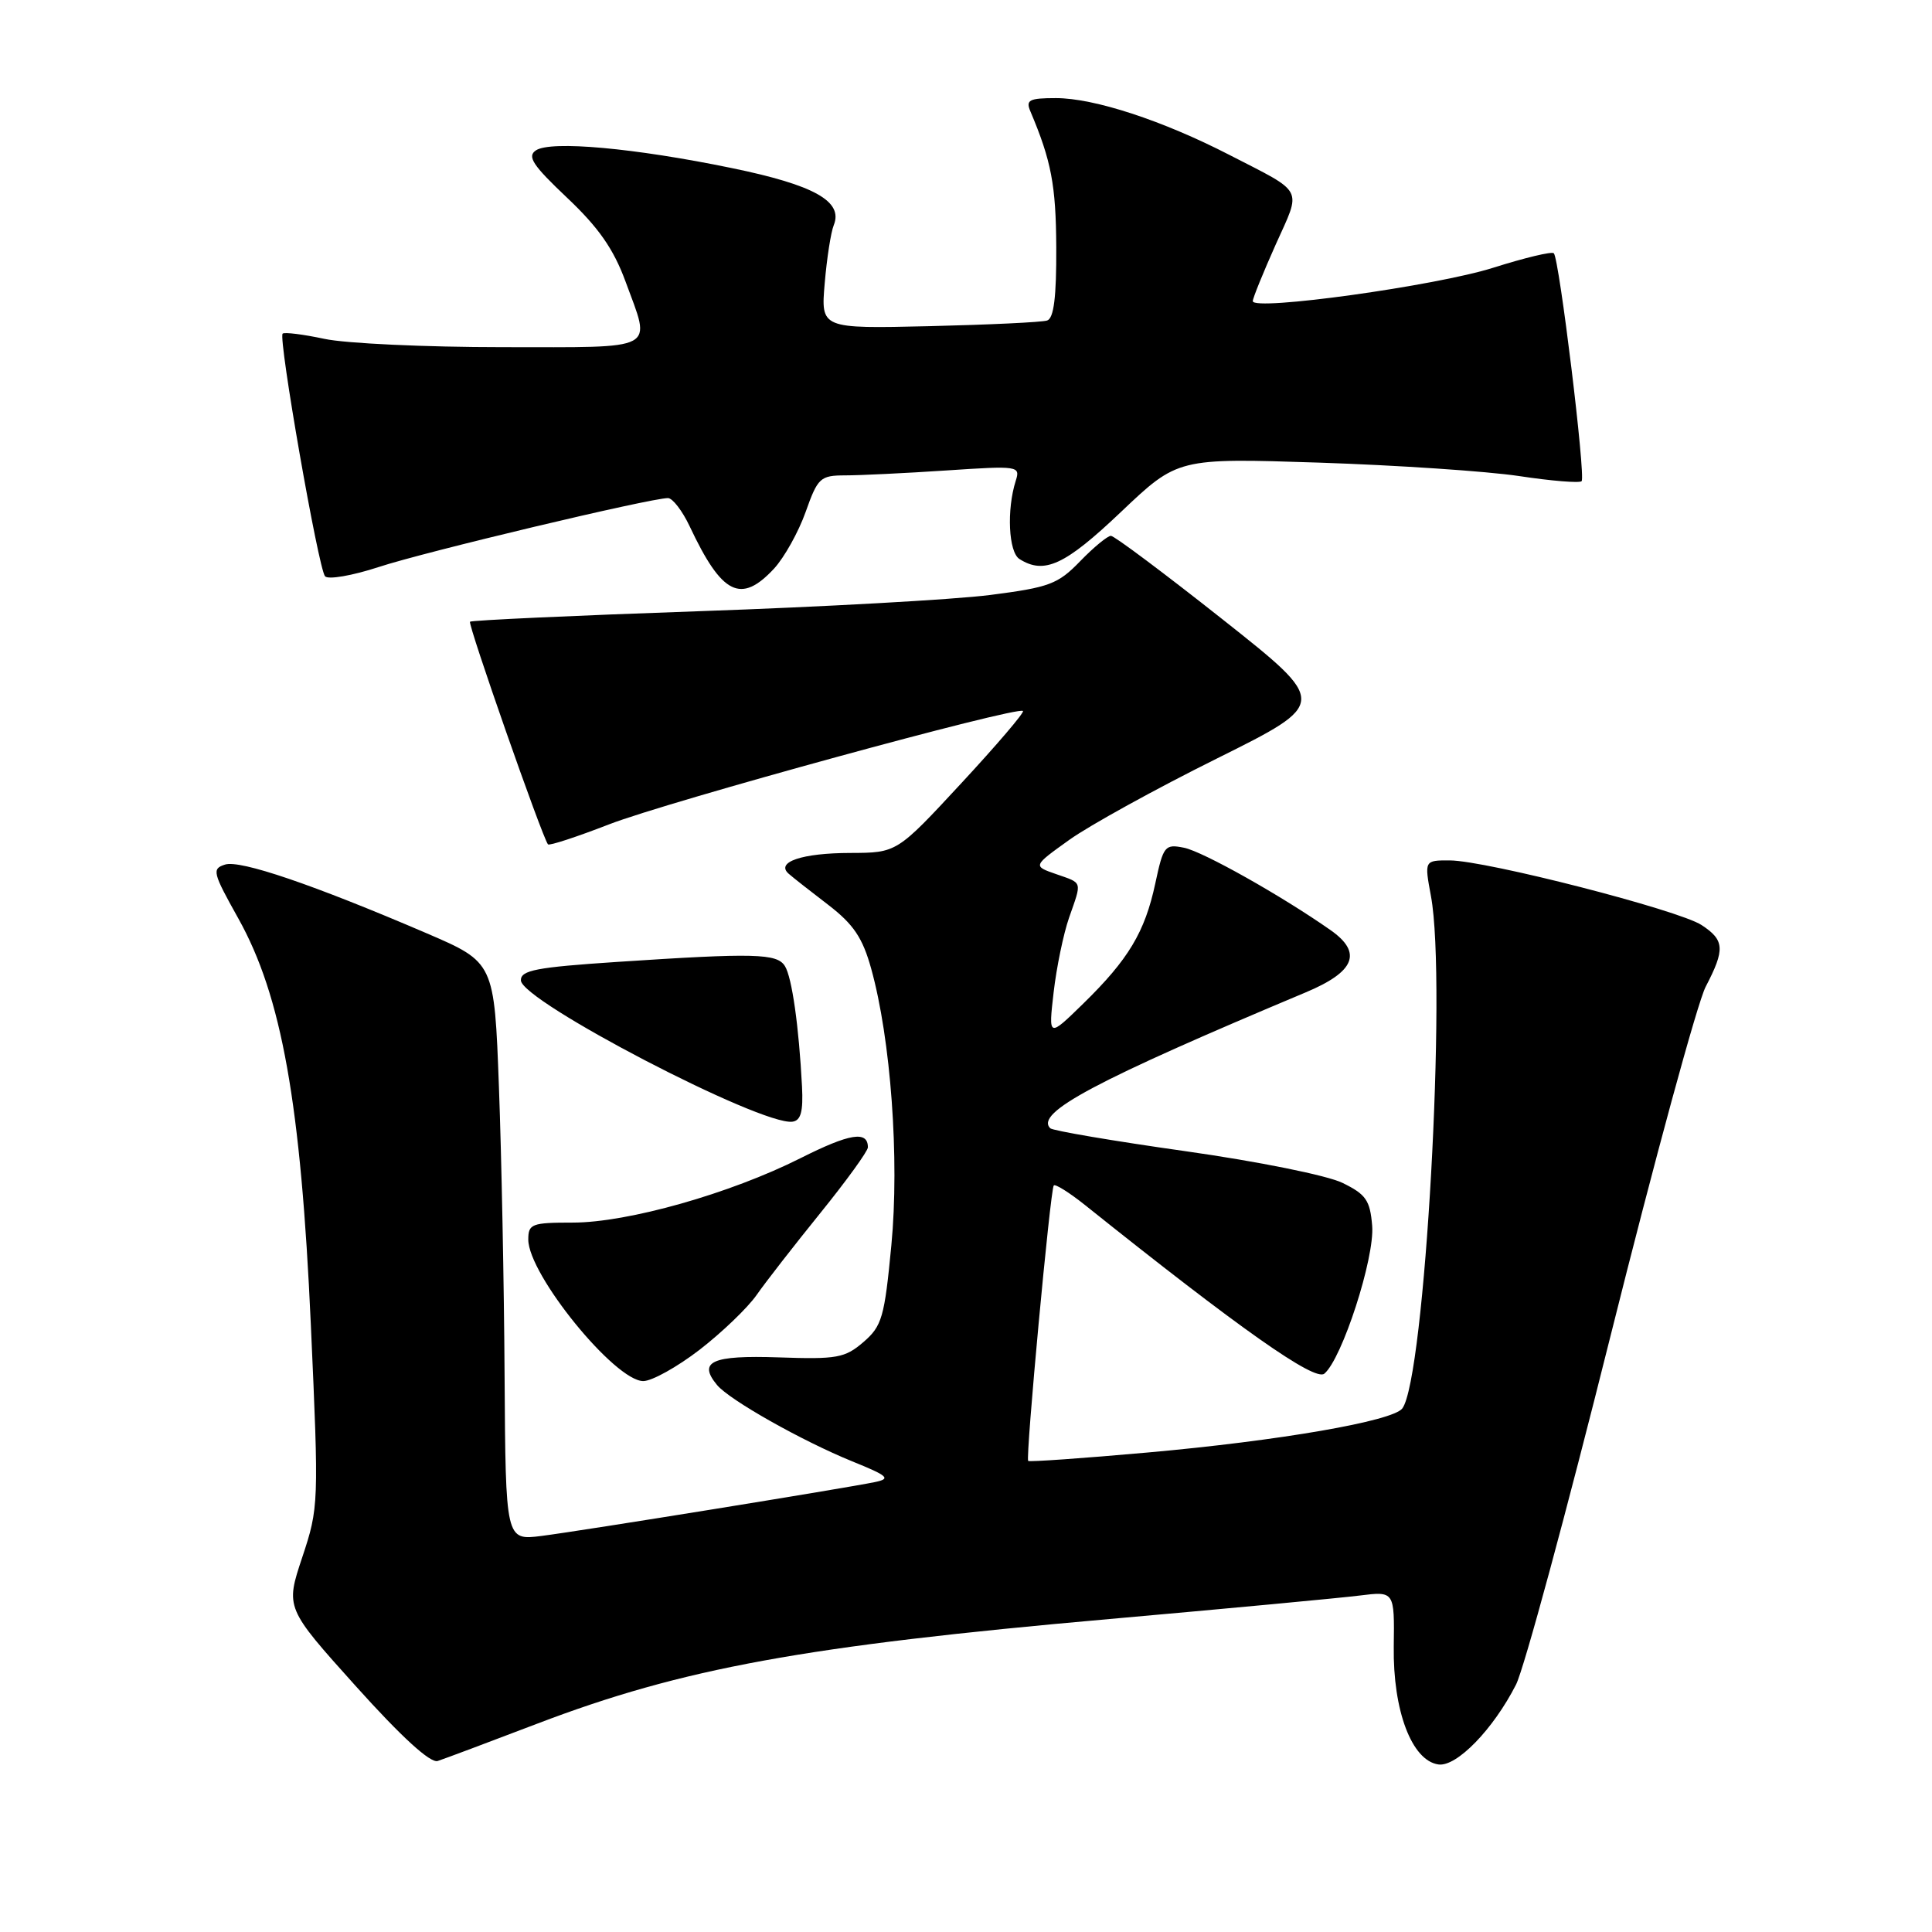 <?xml version="1.0" encoding="UTF-8" standalone="no"?>
<!DOCTYPE svg PUBLIC "-//W3C//DTD SVG 1.1//EN" "http://www.w3.org/Graphics/SVG/1.1/DTD/svg11.dtd" >
<svg xmlns="http://www.w3.org/2000/svg" xmlns:xlink="http://www.w3.org/1999/xlink" version="1.1" viewBox="0 0 256 256">
 <g >
 <path fill="currentColor"
d=" M 71.20 228.39 C 90.45 221.05 106.59 218.10 147.00 214.53 C 162.68 213.14 177.59 211.74 180.14 211.42 C 184.78 210.84 184.78 210.84 184.68 218.17 C 184.56 226.68 187.07 233.30 190.60 233.80 C 193.01 234.14 197.87 229.14 200.88 223.22 C 201.93 221.17 207.56 200.39 213.40 177.03 C 219.24 153.68 224.92 132.85 226.01 130.75 C 228.60 125.78 228.52 124.57 225.46 122.57 C 222.42 120.58 196.92 114.03 192.11 114.01 C 188.73 114.00 188.73 114.00 189.61 118.75 C 191.74 130.17 188.80 182.71 185.81 186.63 C 184.53 188.31 169.52 190.91 152.01 192.47 C 143.49 193.23 136.39 193.73 136.24 193.58 C 135.87 193.20 139.17 157.60 139.63 157.08 C 139.83 156.85 141.69 158.02 143.75 159.66 C 164.29 176.09 174.21 183.07 175.48 182.02 C 177.83 180.06 182.17 166.67 181.82 162.42 C 181.54 159.04 181.00 158.26 177.89 156.74 C 175.87 155.75 166.71 153.90 157.02 152.53 C 147.53 151.19 139.49 149.82 139.16 149.50 C 137.12 147.45 145.12 143.20 173.00 131.50 C 179.55 128.76 180.56 126.23 176.31 123.25 C 169.84 118.71 159.39 112.83 156.89 112.33 C 154.35 111.82 154.15 112.07 153.08 117.07 C 151.70 123.51 149.53 127.13 143.52 133.00 C 138.92 137.49 138.92 137.49 139.61 131.50 C 139.99 128.20 140.91 123.76 141.65 121.62 C 143.38 116.67 143.50 117.07 139.93 115.82 C 136.85 114.75 136.85 114.75 141.68 111.29 C 144.33 109.39 153.14 104.53 161.26 100.50 C 176.01 93.16 176.01 93.16 162.01 82.08 C 154.31 75.99 147.65 71.00 147.20 71.00 C 146.76 71.00 144.92 72.51 143.13 74.36 C 140.18 77.41 139.05 77.83 131.19 78.84 C 126.41 79.45 109.03 80.42 92.57 80.99 C 76.11 81.56 62.48 82.19 62.28 82.38 C 61.96 82.70 71.86 110.98 72.61 111.88 C 72.78 112.09 76.43 110.89 80.71 109.23 C 88.45 106.22 134.85 93.52 135.55 94.21 C 135.75 94.41 132.07 98.72 127.37 103.79 C 118.84 113.00 118.84 113.00 112.67 113.02 C 106.27 113.03 102.73 114.23 104.51 115.78 C 105.05 116.26 107.41 118.11 109.75 119.90 C 113.09 122.47 114.30 124.26 115.43 128.33 C 118.04 137.69 119.20 153.58 118.11 165.00 C 117.20 174.56 116.87 175.71 114.41 177.83 C 111.96 179.94 110.90 180.13 103.17 179.86 C 94.33 179.56 92.43 180.41 95.02 183.53 C 96.67 185.51 106.25 190.92 112.93 193.64 C 117.69 195.57 118.09 195.93 115.95 196.38 C 112.18 197.17 77.11 202.84 71.75 203.52 C 67.00 204.12 67.00 204.12 66.86 182.31 C 66.79 170.32 66.45 153.08 66.11 144.01 C 65.50 127.52 65.50 127.52 56.50 123.65 C 41.49 117.21 31.83 113.92 29.82 114.56 C 28.05 115.12 28.18 115.62 31.58 121.70 C 37.33 132.00 39.87 146.19 41.19 175.58 C 42.26 199.27 42.24 199.76 40.05 206.35 C 37.82 213.05 37.82 213.05 47.16 223.44 C 53.20 230.16 57.03 233.66 58.00 233.34 C 58.83 233.07 64.76 230.85 71.20 228.39 Z  M 92.70 178.85 C 95.66 176.56 99.06 173.30 100.25 171.60 C 101.44 169.89 105.25 165.00 108.71 160.72 C 112.17 156.44 115.00 152.53 115.00 152.03 C 115.00 149.79 112.60 150.18 106.08 153.46 C 96.74 158.16 83.18 162.00 75.89 162.00 C 70.45 162.00 70.00 162.17 70.00 164.25 C 70.01 168.89 81.48 183.00 85.24 183.00 C 86.38 183.00 89.74 181.13 92.70 178.85 Z  M 106.27 143.96 C 105.86 136.01 104.94 129.52 104.01 128.02 C 102.97 126.33 100.05 126.25 81.75 127.46 C 71.07 128.17 69.00 128.56 69.02 129.90 C 69.06 132.64 100.84 149.18 105.00 148.63 C 106.12 148.48 106.44 147.29 106.27 143.96 Z  M 102.57 75.34 C 103.92 73.87 105.81 70.49 106.75 67.84 C 108.36 63.30 108.69 63.00 111.98 62.99 C 113.92 62.99 119.94 62.70 125.37 62.34 C 134.96 61.70 135.22 61.74 134.59 63.71 C 133.37 67.56 133.64 73.16 135.08 74.07 C 138.37 76.16 141.11 74.89 148.53 67.84 C 156.06 60.69 156.06 60.69 174.78 61.30 C 185.08 61.64 197.01 62.44 201.29 63.08 C 205.57 63.73 209.30 64.03 209.57 63.76 C 210.14 63.19 206.61 34.28 205.89 33.56 C 205.63 33.29 202.03 34.16 197.88 35.47 C 190.34 37.87 166.00 41.25 166.00 39.90 C 166.00 39.51 167.37 36.14 169.03 32.42 C 172.47 24.77 172.94 25.69 162.89 20.52 C 154.05 15.97 144.98 13.00 139.92 13.00 C 136.37 13.00 135.89 13.25 136.53 14.75 C 139.30 21.29 139.92 24.53 139.96 32.78 C 139.99 39.35 139.64 42.18 138.75 42.47 C 138.06 42.70 131.03 43.03 123.13 43.22 C 108.76 43.55 108.76 43.55 109.28 37.52 C 109.56 34.21 110.10 30.75 110.48 29.83 C 111.75 26.68 107.90 24.52 96.96 22.27 C 84.07 19.61 73.00 18.61 71.02 19.92 C 69.81 20.72 70.58 21.89 75.14 26.20 C 79.31 30.14 81.30 32.99 82.88 37.29 C 86.30 46.63 87.47 46.00 66.55 46.00 C 56.40 46.00 45.80 45.51 42.98 44.90 C 40.17 44.30 37.68 43.99 37.45 44.21 C 36.85 44.82 42.19 75.35 43.07 76.36 C 43.48 76.83 46.67 76.28 50.16 75.14 C 56.24 73.13 86.19 66.00 88.51 66.00 C 89.12 66.00 90.42 67.69 91.39 69.75 C 95.66 78.82 98.17 80.07 102.57 75.34 Z "/>
</g>
</svg>